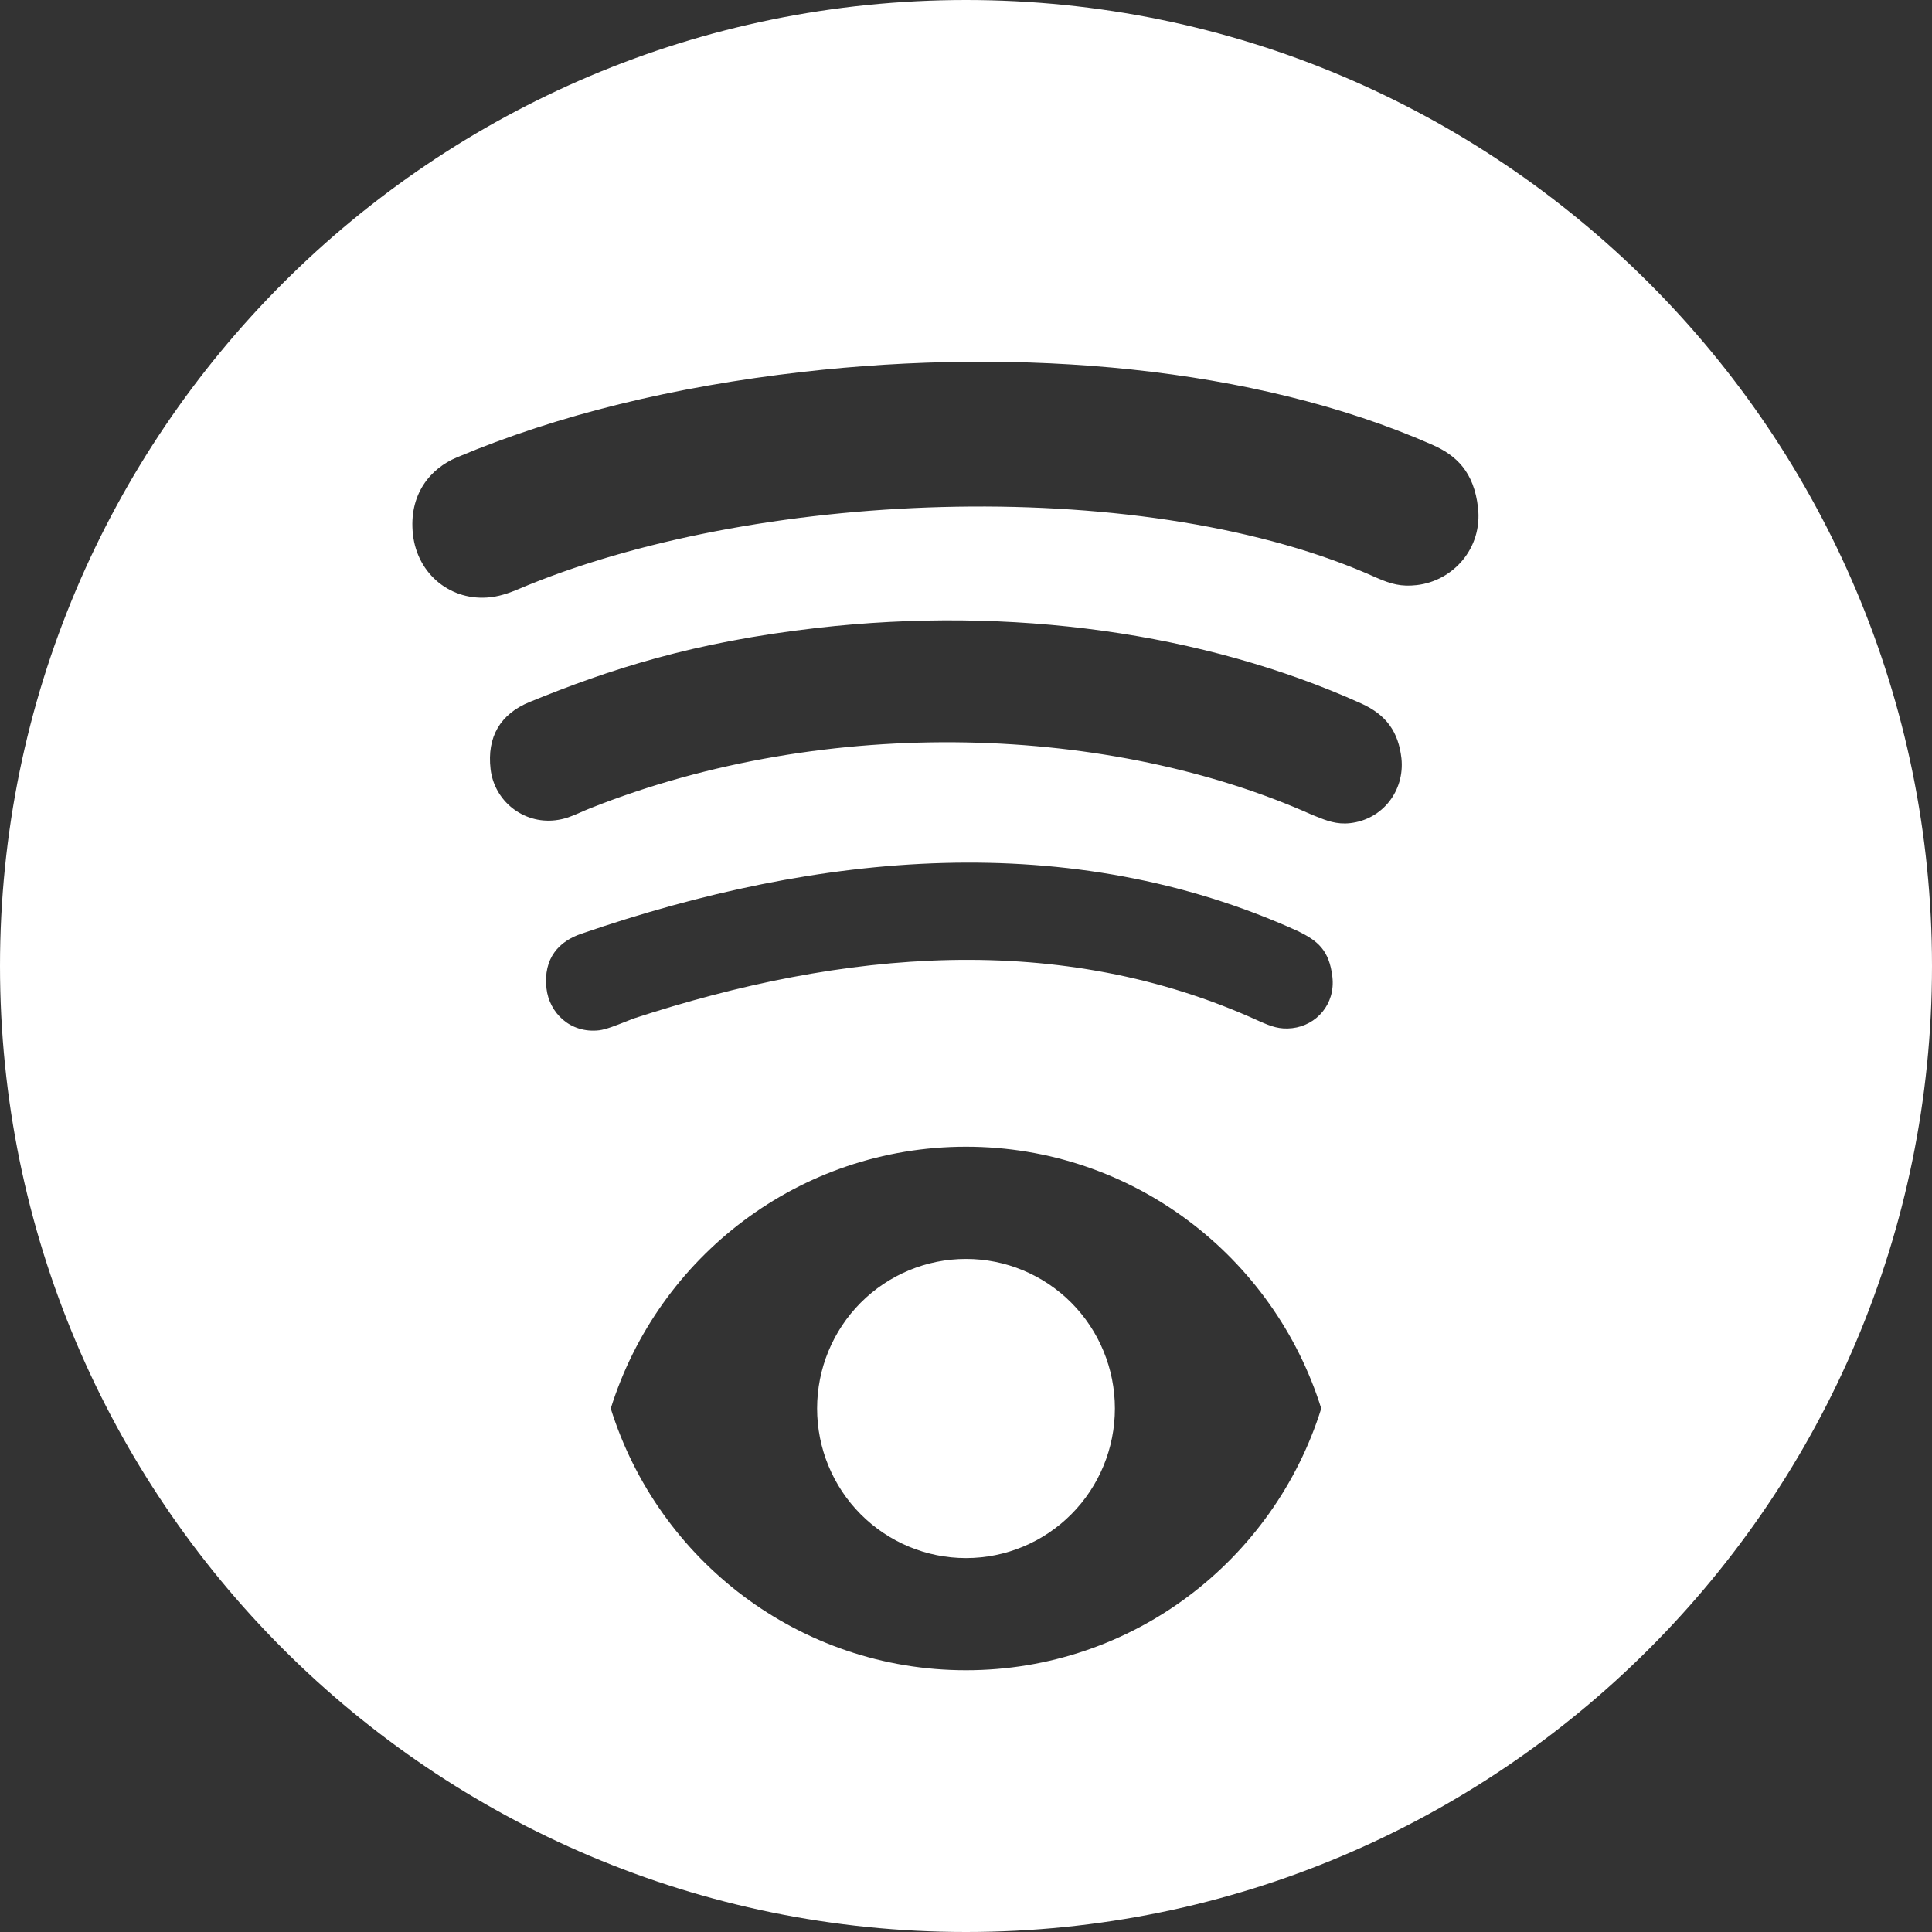 <svg width="57" height="57" viewBox="0 0 57 57" fill="none" xmlns="http://www.w3.org/2000/svg">
<rect x="0" y="0" width="57" height="57" fill="#333333" stroke="none"/>
<path fill-rule="evenodd" clip-rule="evenodd" d="M28.5 0C12.768 0 0 12.768 0 28.5C0 44.233 12.768 57 28.5 57C44.233 57 57 44.233 57 28.5C57 12.768 44.233 0 28.5 0ZM41.798 17.262C41.34 17.314 41.045 17.232 40.622 17.049C33.923 14.022 22.609 14.406 15.583 17.261C15.533 17.282 15.479 17.304 15.425 17.327L15.425 17.327C15.149 17.444 14.826 17.58 14.473 17.62C13.311 17.753 12.318 16.948 12.184 15.776C12.047 14.578 12.709 13.816 13.476 13.496C16.472 12.234 19.893 11.406 23.671 10.974C30.1 10.239 36.991 10.807 42.243 13.116C42.975 13.434 43.486 13.928 43.606 14.976C43.743 16.174 42.872 17.139 41.798 17.262ZM39.835 24.285C39.433 24.331 39.129 24.208 38.834 24.089C38.792 24.072 38.751 24.055 38.709 24.039C32.832 21.41 24.474 21.036 17.399 23.852C17.29 23.895 17.196 23.937 17.108 23.976L17.108 23.976C16.862 24.083 16.668 24.168 16.377 24.201C15.434 24.309 14.581 23.63 14.473 22.688C14.365 21.746 14.752 21.068 15.63 20.709C18 19.742 20.442 18.945 24.106 18.526C29.822 17.873 35.507 18.659 40.153 20.751C40.915 21.093 41.259 21.606 41.347 22.373C41.447 23.325 40.795 24.176 39.835 24.285ZM38.126 30.334C37.756 30.376 37.514 30.288 37.147 30.125C31.273 27.441 24.863 28.031 18.696 30.048C18.624 30.075 18.548 30.106 18.47 30.137L18.47 30.137C18.185 30.25 17.875 30.374 17.674 30.397C16.82 30.494 16.205 29.878 16.123 29.164C16.02 28.257 16.508 27.764 17.152 27.548C24.183 25.129 31.571 24.427 38.289 27.469C38.866 27.751 39.218 28.023 39.31 28.825C39.401 29.626 38.839 30.252 38.126 30.334ZM28.5 33.832C23.581 33.832 19.419 37.079 18.019 41.555C19.419 46.031 23.581 49.277 28.5 49.277C33.419 49.277 37.581 46.031 38.981 41.555C37.581 37.079 33.419 33.832 28.5 33.832ZM31.607 44.675C32.431 43.848 32.893 42.725 32.893 41.555C32.893 40.384 32.431 39.262 31.607 38.434C30.783 37.607 29.665 37.142 28.5 37.142C27.335 37.142 26.217 37.607 25.393 38.434C24.569 39.262 24.107 40.384 24.107 41.555C24.107 42.725 24.569 43.848 25.393 44.675C26.217 45.503 27.335 45.968 28.5 45.968C29.665 45.968 30.783 45.503 31.607 44.675Z" fill="white"/>
</svg>

